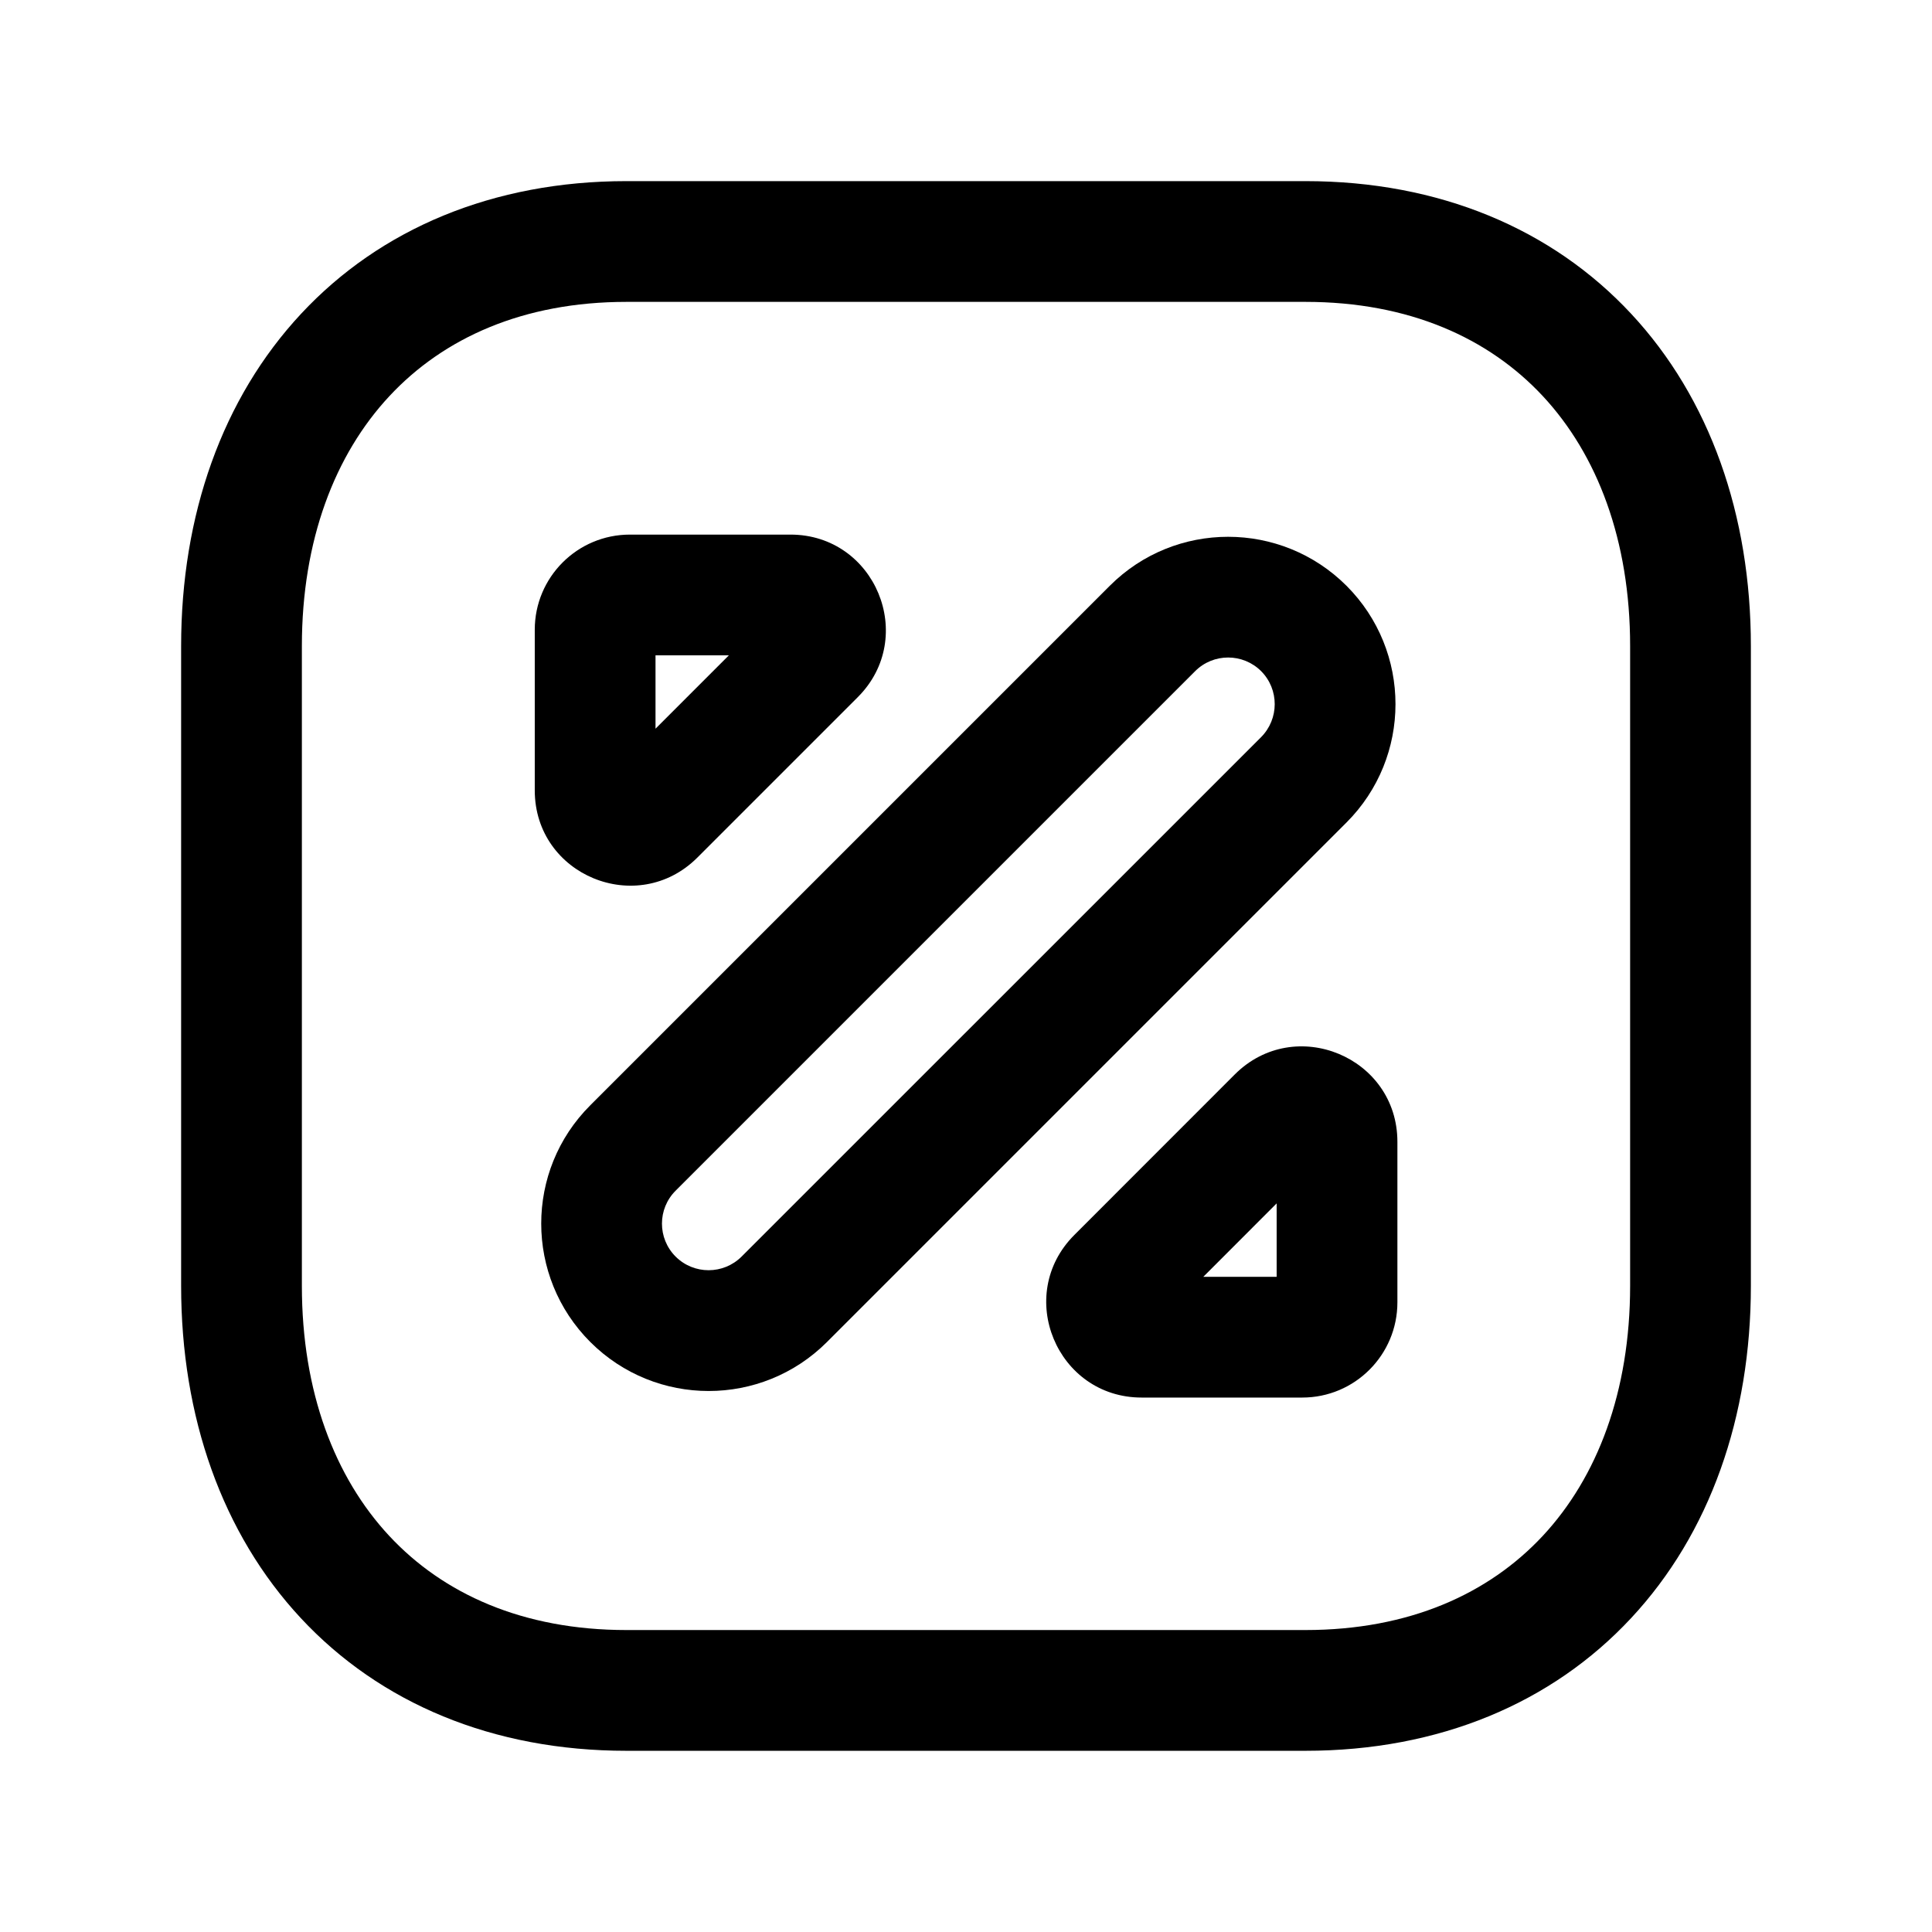 <svg width="24" height="24" viewBox="0 0 24 24" fill="none" xmlns="http://www.w3.org/2000/svg">
<path fill-rule="evenodd" clip-rule="evenodd" d="M3.741 3.897C4.725 2.841 6.127 2.25 7.782 2.25H16.217C17.876 2.25 19.279 2.841 20.263 3.898C21.241 4.948 21.75 6.399 21.75 8.026V15.973C21.75 17.6 21.241 19.051 20.262 20.101C19.278 21.158 17.875 21.749 16.216 21.749H7.782C6.123 21.749 4.721 21.158 3.737 20.101C2.759 19.05 2.25 17.6 2.25 15.973V8.026C2.25 6.398 2.761 4.948 3.741 3.897ZM4.838 4.92C4.16 5.647 3.75 6.71 3.75 8.026V15.973C3.75 17.29 4.159 18.353 4.835 19.079C5.505 19.799 6.494 20.249 7.782 20.249H16.216C17.505 20.249 18.494 19.799 19.165 19.079C19.841 18.353 20.25 17.29 20.25 15.973V8.026C20.25 6.709 19.841 5.646 19.165 4.92C18.494 4.2 17.505 3.75 16.217 3.75H7.782C6.499 3.75 5.51 4.199 4.838 4.92Z" fill="black"/>
<path fill-rule="evenodd" clip-rule="evenodd" d="M15.666 8.337C15.439 8.111 15.072 8.112 14.847 8.337L8.393 14.791C8.167 15.016 8.166 15.383 8.393 15.61C8.62 15.836 8.986 15.835 9.212 15.61L15.665 9.158C15.665 9.158 15.665 9.158 15.665 9.158C15.891 8.931 15.892 8.564 15.666 8.337ZM13.786 7.277C14.598 6.465 15.914 6.466 16.726 7.276L16.727 7.277C17.538 8.089 17.538 9.405 16.727 10.217L10.273 16.671C10.272 16.671 10.273 16.671 10.273 16.671C9.461 17.483 8.145 17.482 7.333 16.671C6.521 15.859 6.519 14.542 7.333 13.73" fill="black"/>
<path fill-rule="evenodd" clip-rule="evenodd" d="M15.339 13.347C16.085 12.602 17.359 13.13 17.359 14.184V16.178C17.359 16.831 16.83 17.361 16.177 17.361H14.182C13.129 17.361 12.599 16.088 13.346 15.341L15.339 13.347ZM15.859 14.949L14.948 15.861H15.859V14.949Z" fill="black"/>
<path fill-rule="evenodd" clip-rule="evenodd" d="M8.143 8.141V9.052L9.054 8.141H8.143ZM6.643 7.823C6.643 7.17 7.172 6.641 7.825 6.641H9.819C10.873 6.641 11.401 7.915 10.656 8.66L8.661 10.655C7.917 11.396 6.643 10.874 6.643 9.818V7.823Z" fill="black"/>
</svg>